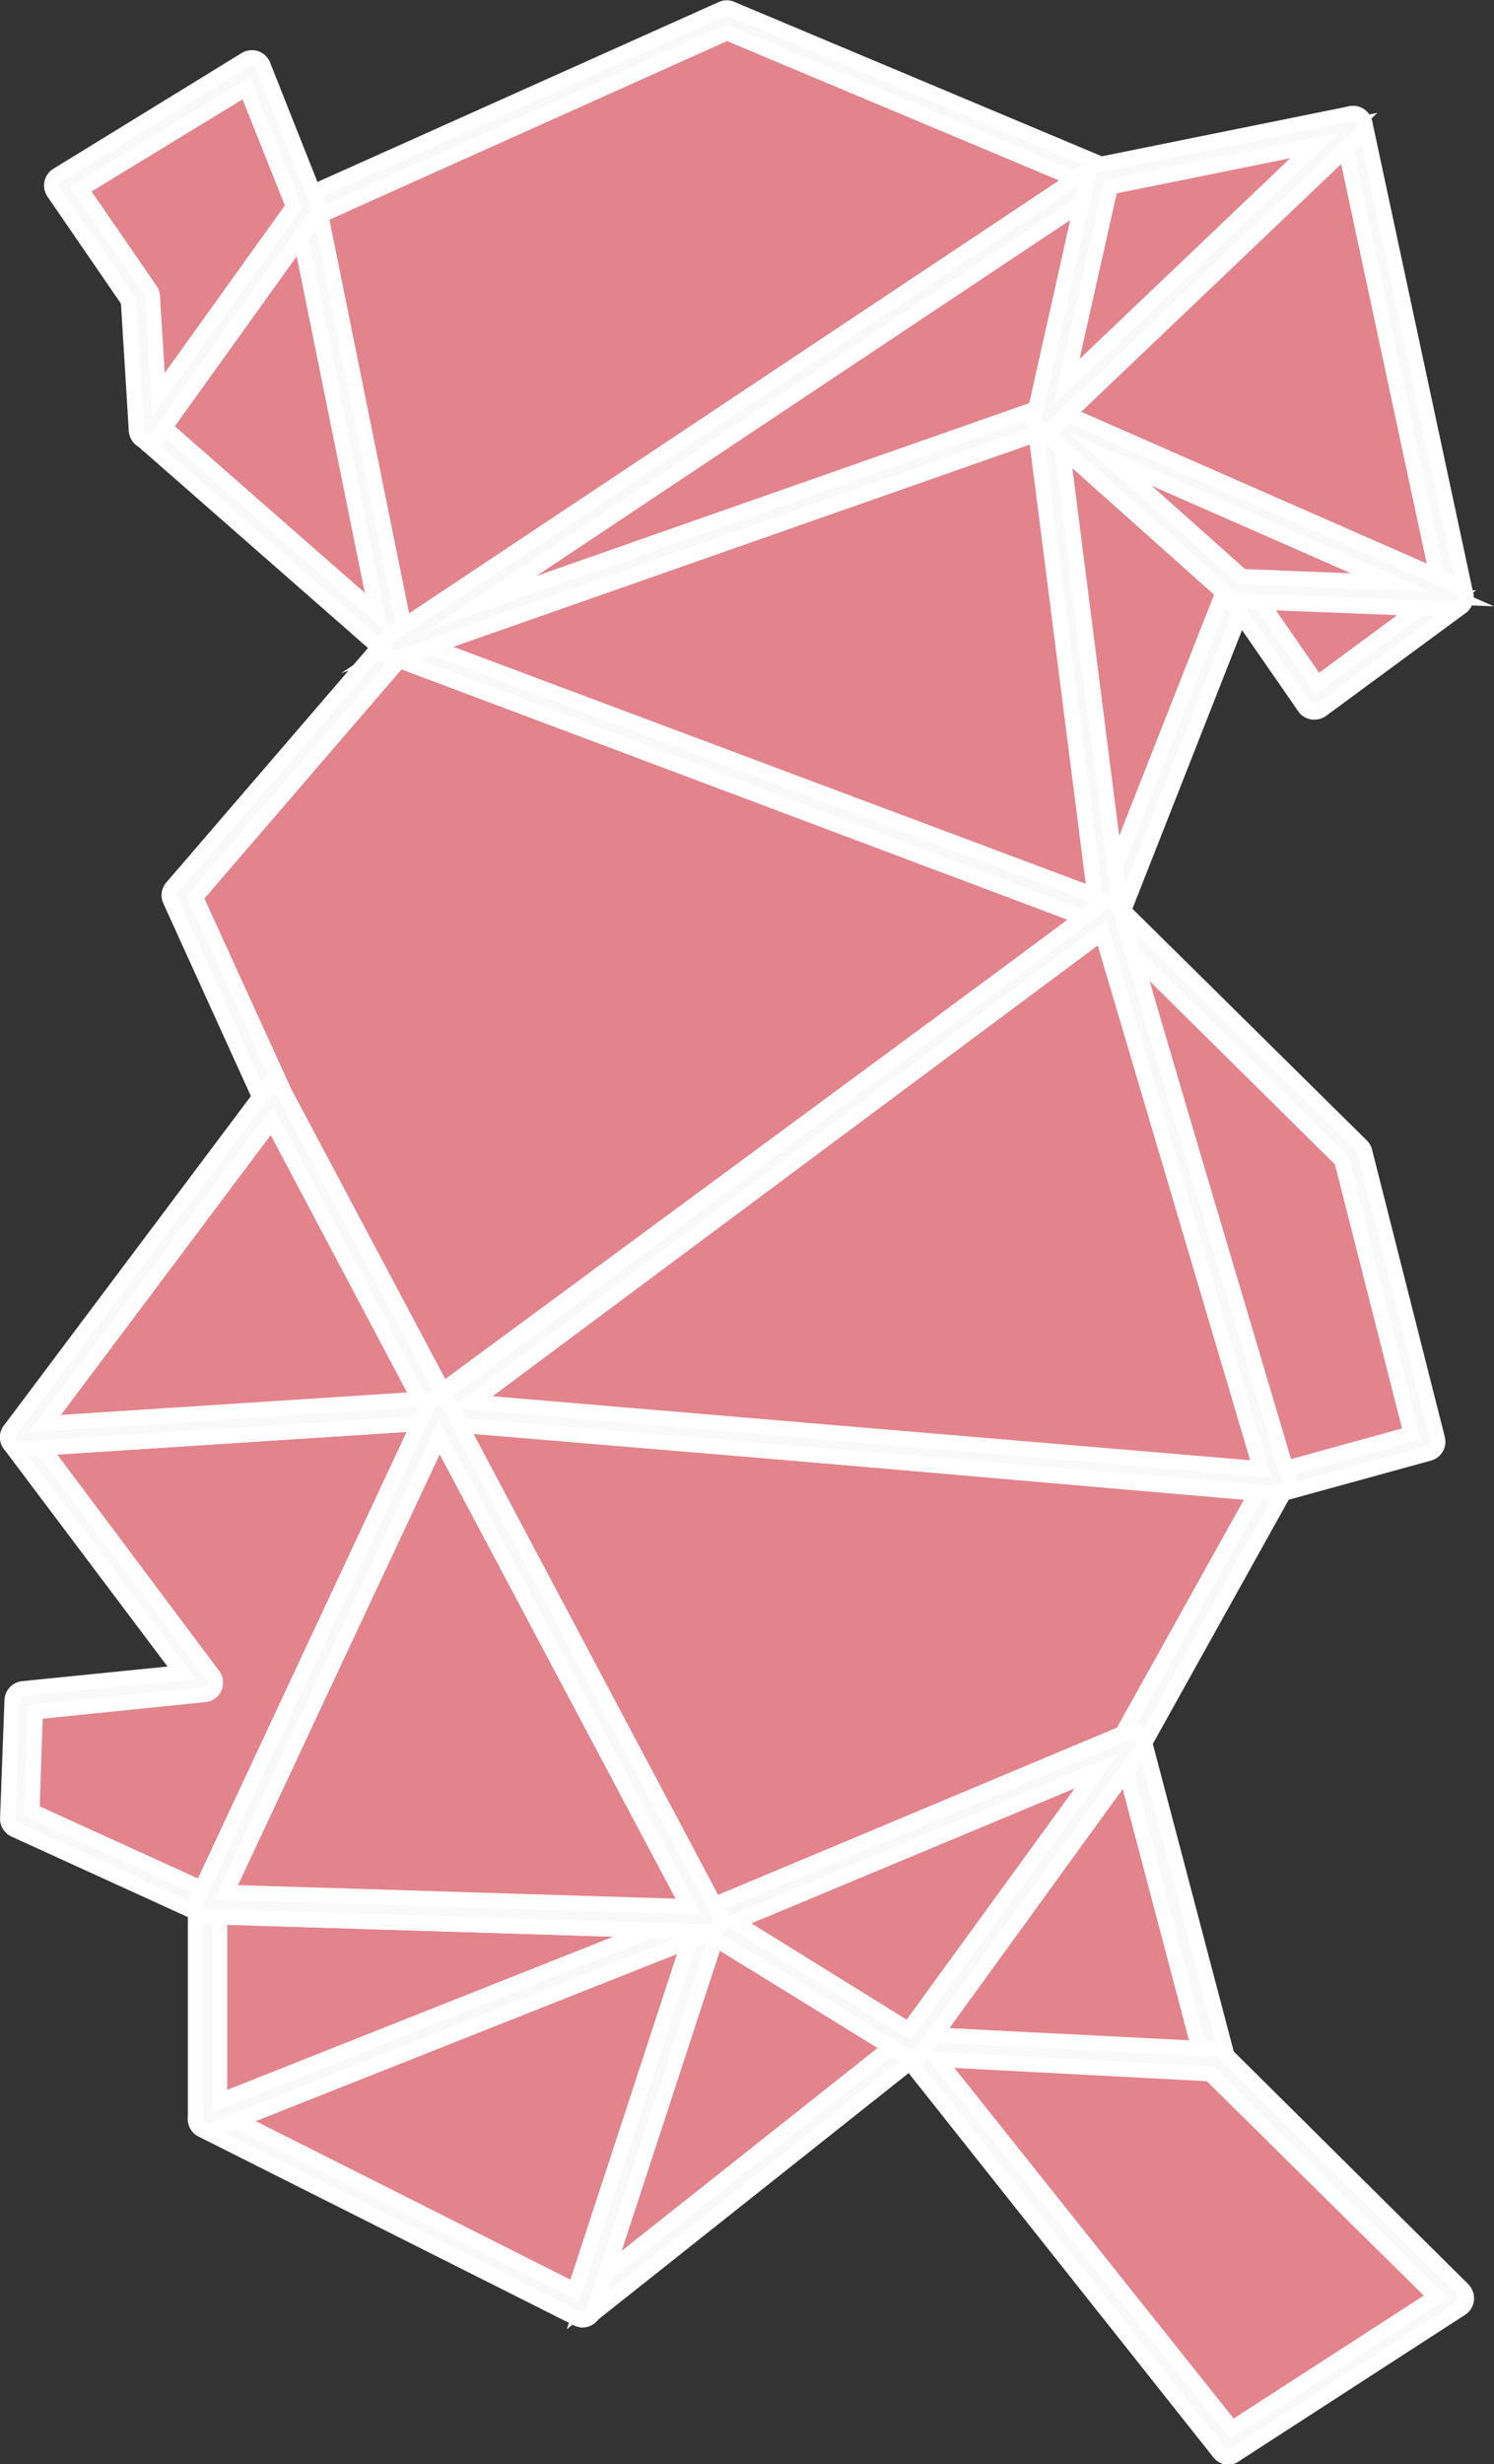 <svg xmlns="http://www.w3.org/2000/svg" xmlns:xlink="http://www.w3.org/1999/xlink" viewBox="0 0 95.3 157.07"><rect x="0" y="0" width="95.3" height="157.07" fill="#333333" stroke="none"/><defs><style>.cls-1,.cls-3{fill:none;}.cls-2{fill:#e3838c;}.cls-3{stroke:#fff;stroke-miterlimit:10;stroke-width:0.97px;}.cls-4{clip-path:url(#clip-path);}.cls-5{fill:#f9f9f9;}</style><clipPath id="clip-path" transform="translate(-1.41 -1.38)"><rect class="cls-1" width="96.83" height="159.81"/></clipPath></defs><title>geralogo2</title><g id="Layer_2" data-name="Layer 2"><g id="Layer_1-2" data-name="Layer 1"><polygon class="cls-2" points="70.77 58.24 27.98 89.88 17.45 70.02 11.54 57.06 25.24 41.18 70.77 58.24"/><polygon class="cls-3" points="70.77 58.24 27.98 89.88 17.45 70.02 11.54 57.06 25.24 41.18 70.77 58.24"/><g class="cls-4"><path class="cls-5" d="M29.39,92l-.17,0a.75.75,0,0,1-.51-.39L18.18,71.76l0,0-5.91-13a.76.76,0,0,1,.12-.82L26.06,42.06a.78.78,0,0,1,.85-.22L72.45,58.9a.77.77,0,0,1,.49.61.79.79,0,0,1-.3.73L29.85,91.88a.79.79,0,0,1-.46.15m-9.84-21,10.1,19L70.58,59.84,26.88,43.47l-13,15.1Z" transform="translate(-1.41 -1.38)"/><path class="cls-3" d="M29.39,92l-.17,0a.75.75,0,0,1-.51-.39L18.18,71.76l0,0-5.91-13a.76.76,0,0,1,.12-.82L26.06,42.06a.78.78,0,0,1,.85-.22L72.45,58.9a.77.77,0,0,1,.49.61.79.79,0,0,1-.3.73L29.85,91.88A.79.79,0,0,1,29.39,92Zm-9.84-21,10.1,19L70.58,59.84,26.88,43.47l-13,15.1Z" transform="translate(-1.41 -1.38)"/><polygon class="cls-2" points="90.95 91.88 81.41 94.52 70.77 58.24 86.31 73.58 90.95 91.88"/><polygon class="cls-3" points="90.95 91.88 81.41 94.52 70.77 58.24 86.31 73.58 90.95 91.88"/><path class="cls-5" d="M82.82,96.66a.77.77,0,0,1-.74-.55L71.44,59.83a.76.76,0,0,1,.34-.87.79.79,0,0,1,.94.11L88.25,74.41a.73.73,0,0,1,.21.36L93.1,93.08a.76.76,0,0,1-.54.93L83,96.64a.75.75,0,0,1-.21,0M73.75,62.25,83.35,95l8.08-2.23L87,75.35Z" transform="translate(-1.41 -1.38)"/><path class="cls-3" d="M82.82,96.66a.77.77,0,0,1-.74-.55L71.44,59.83a.76.76,0,0,1,.34-.87.79.79,0,0,1,.94.11L88.25,74.41a.73.73,0,0,1,.21.36L93.1,93.08a.76.76,0,0,1-.54.93L83,96.64A.75.75,0,0,1,82.82,96.66ZM73.75,62.25,83.35,95l8.08-2.23L87,75.35Z" transform="translate(-1.41 -1.38)"/><polygon class="cls-2" points="81.41 94.52 72.17 111.11 45.21 122.38 27.98 89.88 81.41 94.52"/><polygon class="cls-3" points="81.41 94.52 72.17 111.11 45.21 122.38 27.98 89.88 81.41 94.52"/><path class="cls-5" d="M46.62,124.53a.77.77,0,0,1-.68-.41L28.71,91.62a.75.75,0,0,1,0-.78.76.76,0,0,1,.71-.35l53.43,4.64a.77.77,0,0,1,.6,1.14l-9.24,16.59a.84.84,0,0,1-.38.34L46.92,124.47a.8.8,0,0,1-.3.06M30.73,92.15,47,122.78,73,111.88l8.54-15.32Z" transform="translate(-1.41 -1.38)"/><path class="cls-3" d="M46.62,124.53a.77.77,0,0,1-.68-.41L28.71,91.62a.75.75,0,0,1,0-.78.76.76,0,0,1,.71-.35l53.43,4.64a.77.77,0,0,1,.6,1.14l-9.24,16.59a.84.84,0,0,1-.38.34L46.92,124.47A.8.8,0,0,1,46.62,124.53ZM30.73,92.15,47,122.78,73,111.88l8.54-15.32Z" transform="translate(-1.41 -1.38)"/><polygon class="cls-2" points="58.16 130.41 37.12 147.08 45.21 122.38 58.16 130.41"/><polygon class="cls-3" points="58.16 130.41 37.12 147.08 45.21 122.38 58.16 130.41"/><path class="cls-5" d="M38.53,149.23a.79.79,0,0,1-.44-.14.78.78,0,0,1-.29-.87l8.09-24.7a.77.77,0,0,1,.47-.48.76.76,0,0,1,.67.07l12.95,8a.77.77,0,0,1,.36.61.79.79,0,0,1-.29.64L39,149.06a.78.78,0,0,1-.48.17m8.52-24.3-7,21.34,18.18-14.4Z" transform="translate(-1.41 -1.38)"/><path class="cls-3" d="M38.53,149.23a.79.79,0,0,1-.44-.14.78.78,0,0,1-.29-.87l8.09-24.7a.77.77,0,0,1,.47-.48.76.76,0,0,1,.67.07l12.95,8a.77.77,0,0,1,.36.61.79.79,0,0,1-.29.64L39,149.06A.78.78,0,0,1,38.53,149.23Zm8.52-24.3-7,21.34,18.18-14.4Z" transform="translate(-1.41 -1.38)"/><polygon class="cls-2" points="45.21 122.38 37.12 147.08 13.24 135.05 45.21 122.38"/><polygon class="cls-3" points="45.21 122.38 37.12 147.08 13.24 135.05 45.21 122.38"/><path class="cls-5" d="M38.53,149.23a.67.67,0,0,1-.34-.09l-23.88-12a.76.76,0,0,1,.06-1.4l32-12.67a.78.78,0,0,1,.81.15.79.79,0,0,1,.2.8l-8.09,24.7a.76.76,0,0,1-.73.53m-22-12.71,21.55,10.85,7.3-22.29Z" transform="translate(-1.41 -1.38)"/><path class="cls-3" d="M38.53,149.23a.67.67,0,0,1-.34-.09l-23.88-12a.76.76,0,0,1,.06-1.4l32-12.67a.78.78,0,0,1,.81.15.79.79,0,0,1,.2.8l-8.09,24.7a.76.76,0,0,1-.73.53Zm-22-12.71,21.55,10.85,7.3-22.29Z" transform="translate(-1.41 -1.38)"/><polygon class="cls-2" points="45.21 122.38 13.24 135.05 13.24 121.39 45.21 122.38"/><polygon class="cls-3" points="45.21 122.38 13.24 135.05 13.24 121.39 45.21 122.38"/><path class="cls-5" d="M14.65,137.2a.75.75,0,0,1-.43-.13.77.77,0,0,1-.34-.64V122.77a.77.77,0,0,1,.24-.55.82.82,0,0,1,.56-.22l32,1a.78.78,0,0,1,.74.64.76.76,0,0,1-.48.84l-32,12.68a.74.74,0,0,1-.29,0m.77-13.63V135.3l27.47-10.89Z" transform="translate(-1.41 -1.38)"/><path class="cls-3" d="M14.65,137.2a.75.75,0,0,1-.43-.13.77.77,0,0,1-.34-.64V122.77a.77.77,0,0,1,.24-.55.82.82,0,0,1,.56-.22l32,1a.78.78,0,0,1,.74.64.76.76,0,0,1-.48.84l-32,12.68A.74.74,0,0,1,14.65,137.2Zm.77-13.63V135.3l27.47-10.89Z" transform="translate(-1.41 -1.38)"/><polygon class="cls-2" points="27.98 89.88 13.24 121.39 1.25 115.93 1.54 108.41 13.01 107.25 1.25 91.61 27.98 89.88"/><polygon class="cls-3" points="27.98 89.88 13.24 121.39 1.25 115.93 1.54 108.41 13.01 107.25 1.25 91.61 27.98 89.88"/><path class="cls-5" d="M14.65,123.54a.77.77,0,0,1-.32-.07L2.34,118a.76.76,0,0,1-.44-.73l.28-7.52a.77.77,0,0,1,.69-.73L13,108,2.05,93.45a.77.77,0,0,1,.56-1.23l26.73-1.73a.78.78,0,0,1,.75,1.1L15.35,123.1a.77.77,0,0,1-.7.44m-11.2-6.72,10.83,4.94L28.14,92.11l-24,1.56L15,108.17a.76.76,0,0,1,.09.77.75.75,0,0,1-.63.45l-10.8,1.1Z" transform="translate(-1.41 -1.38)"/><path class="cls-3" d="M14.65,123.54a.77.77,0,0,1-.32-.07L2.34,118a.76.76,0,0,1-.44-.73l.28-7.52a.77.77,0,0,1,.69-.73L13,108,2.05,93.45a.77.77,0,0,1,.56-1.23l26.73-1.73a.78.78,0,0,1,.75,1.1L15.35,123.1A.77.77,0,0,1,14.65,123.54Zm-11.2-6.72,10.83,4.94L28.14,92.11l-24,1.56L15,108.17a.76.76,0,0,1,.09.77.75.75,0,0,1-.63.45l-10.8,1.1Z" transform="translate(-1.41 -1.38)"/><polygon class="cls-2" points="27.98 89.88 1.25 91.61 17.45 70.02 27.98 89.88"/><polygon class="cls-3" points="27.98 89.88 1.25 91.61 17.45 70.02 27.98 89.88"/><path class="cls-5" d="M2.66,93.76a.75.75,0,0,1-.67-.4.76.76,0,0,1,.06-.83l16.2-21.59a.74.74,0,0,1,.67-.3.77.77,0,0,1,.62.4L30.07,90.9a.76.76,0,0,1,0,.73.78.78,0,0,1-.62.4L2.71,93.76h0M18.75,72.83,4.28,92.12l23.87-1.55Z" transform="translate(-1.41 -1.38)"/><path class="cls-3" d="M2.66,93.76a.75.75,0,0,1-.67-.4.76.76,0,0,1,.06-.83l16.2-21.59a.74.74,0,0,1,.67-.3.77.77,0,0,1,.62.4L30.07,90.9a.76.76,0,0,1,0,.73.78.78,0,0,1-.62.4L2.71,93.76ZM18.75,72.83,4.28,92.12l23.87-1.55Z" transform="translate(-1.41 -1.38)"/><polygon class="cls-2" points="77.52 131.43 58.16 130.41 72.17 111.11 77.52 131.43"/><polygon class="cls-3" points="77.52 131.43 58.16 130.41 72.17 111.11 77.52 131.43"/><path class="cls-5" d="M78.93,133.58h0l-19.36-1a.79.79,0,0,1-.65-.44.76.76,0,0,1,.07-.78L73,112a.77.77,0,0,1,1.37.25l5.35,20.32a.75.75,0,0,1-.14.68.79.79,0,0,1-.6.29M61,131.1l16.9.88-4.68-17.73Z" transform="translate(-1.41 -1.38)"/><path class="cls-3" d="M78.93,133.58h0l-19.36-1a.79.79,0,0,1-.65-.44.76.76,0,0,1,.07-.78L73,112a.77.77,0,0,1,1.37.25l5.35,20.32a.75.75,0,0,1-.14.68A.79.79,0,0,1,78.93,133.58ZM61,131.1l16.9.88-4.68-17.73Z" transform="translate(-1.41 -1.38)"/><polygon class="cls-2" points="92.75 146.53 78.38 155.82 58.16 130.41 77.52 131.43 92.75 146.53"/><polygon class="cls-3" points="92.75 146.53 78.38 155.82 58.16 130.41 77.52 131.43 92.75 146.53"/><path class="cls-5" d="M79.79,158a.76.76,0,0,1-.6-.29L59,132.27a.77.77,0,0,1,.64-1.25L79,132a.77.77,0,0,1,.5.22l15.23,15.1a.82.82,0,0,1,.22.63.76.76,0,0,1-.35.57l-14.36,9.29a.81.81,0,0,1-.42.12M61.24,132.65,80,156.18l13-8.4L78.6,133.56Z" transform="translate(-1.41 -1.38)"/><path class="cls-3" d="M79.79,158a.76.76,0,0,1-.6-.29L59,132.27a.77.77,0,0,1,.64-1.25L79,132a.77.77,0,0,1,.5.22l15.23,15.1a.82.82,0,0,1,.22.63.76.76,0,0,1-.35.57l-14.36,9.29A.81.81,0,0,1,79.79,158ZM61.24,132.65,80,156.18l13-8.4L78.6,133.56Z" transform="translate(-1.41 -1.38)"/><polygon class="cls-2" points="70.19 11.26 25.24 41.18 19.58 13.27 46.36 1.25 70.19 11.26"/><polygon class="cls-3" points="70.19 11.26 25.24 41.18 19.58 13.27 46.36 1.25 70.19 11.26"/><path class="cls-5" d="M26.64,43.33a.75.75,0,0,1-.29-.06.74.74,0,0,1-.46-.55L20.24,14.81a.77.77,0,0,1,.44-.86l26.78-12a.72.72,0,0,1,.61,0l23.82,10a.77.77,0,0,1,.47.64.75.75,0,0,1-.34.71L27.07,43.2a.75.75,0,0,1-.43.13M21.87,15.1l5.3,26.19L70,12.79,47.78,3.47Z" transform="translate(-1.41 -1.38)"/><path class="cls-3" d="M26.64,43.33a.75.75,0,0,1-.29-.06.74.74,0,0,1-.46-.55L20.24,14.81a.77.77,0,0,1,.44-.86l26.78-12a.72.72,0,0,1,.61,0l23.82,10a.77.77,0,0,1,.47.64.75.75,0,0,1-.34.71L27.07,43.2A.75.75,0,0,1,26.64,43.33ZM21.87,15.1l5.3,26.19L70,12.79,47.78,3.47Z" transform="translate(-1.41 -1.38)"/><polygon class="cls-2" points="25.24 41.18 9.47 27.36 19.58 13.27 25.24 41.18"/><polygon class="cls-3" points="25.24 41.18 9.47 27.36 19.58 13.27 25.24 41.18"/><path class="cls-5" d="M26.64,43.33a.73.73,0,0,1-.5-.19L10.37,29.32a.77.77,0,0,1-.12-1L20.37,14.2a.78.78,0,0,1,.78-.3.77.77,0,0,1,.59.6L27.4,42.41a.8.8,0,0,1-.37.82.76.76,0,0,1-.39.1M11.91,28.62,25.44,40.48,20.59,16.53Z" transform="translate(-1.41 -1.38)"/><path class="cls-3" d="M26.64,43.33a.73.73,0,0,1-.5-.19L10.37,29.32a.77.77,0,0,1-.12-1L20.37,14.2a.78.78,0,0,1,.78-.3.77.77,0,0,1,.59.6L27.4,42.41a.8.8,0,0,1-.37.82A.76.76,0,0,1,26.64,43.33ZM11.91,28.62,25.44,40.48,20.59,16.53Z" transform="translate(-1.41 -1.38)"/><polygon class="cls-2" points="19.58 13.27 9.47 27.36 8.95 18.93 4.07 11.83 16.09 4.45 19.58 13.27"/><polygon class="cls-3" points="19.58 13.27 9.47 27.36 8.95 18.93 4.07 11.83 16.09 4.45 19.58 13.27"/><path class="cls-5" d="M10.88,29.51a.83.83,0,0,1-.22,0,.77.77,0,0,1-.55-.69L9.6,20.57,4.84,13.64a.77.77,0,0,1-.12-.59.75.75,0,0,1,.35-.5l12-7.37a.78.78,0,0,1,.65-.08.77.77,0,0,1,.47.45l3.5,8.82a.79.79,0,0,1-.09.73L11.5,29.19a.78.78,0,0,1-.62.32M6.56,13.44,11,19.88a.76.76,0,0,1,.13.39l.39,6.27,8.61-12L17.12,7Z" transform="translate(-1.41 -1.38)"/><path class="cls-3" d="M10.88,29.51a.83.83,0,0,1-.22,0,.77.77,0,0,1-.55-.69L9.6,20.57,4.84,13.64a.77.77,0,0,1-.12-.59.75.75,0,0,1,.35-.5l12-7.37a.78.78,0,0,1,.65-.08.77.77,0,0,1,.47.45l3.5,8.82a.79.79,0,0,1-.09.73L11.5,29.19A.78.78,0,0,1,10.88,29.51ZM6.56,13.44,11,19.88a.76.76,0,0,1,.13.39l.39,6.27,8.61-12L17.12,7Z" transform="translate(-1.41 -1.38)"/><polygon class="cls-2" points="66.74 26.64 78.93 37.51 70.77 58.24 66.74 26.64"/><polygon class="cls-3" points="66.74 26.64 78.93 37.51 70.77 58.24 66.74 26.64"/><path class="cls-5" d="M72.18,60.39h-.1a.76.76,0,0,1-.66-.66l-4-31.6a.77.77,0,0,1,.41-.78.76.76,0,0,1,.87.11L80.85,38.32a.75.75,0,0,1,.2.85L72.89,59.9a.76.76,0,0,1-.71.49M69.17,30l3.39,26.59,6.87-17.44Z" transform="translate(-1.41 -1.38)"/><path class="cls-3" d="M72.18,60.39h-.1a.76.76,0,0,1-.66-.66l-4-31.6a.77.77,0,0,1,.41-.78.76.76,0,0,1,.87.11L80.85,38.32a.75.75,0,0,1,.2.85L72.89,59.9A.76.76,0,0,1,72.18,60.39ZM69.17,30l3.39,26.59,6.87-17.44Z" transform="translate(-1.41 -1.38)"/><polygon class="cls-2" points="92.75 38.06 83.85 44.61 78.93 37.51 92.75 38.06"/><polygon class="cls-3" points="92.75 38.06 83.85 44.61 78.93 37.51 92.75 38.06"/><path class="cls-5" d="M85.26,46.76h-.13a.76.76,0,0,1-.51-.32l-4.92-7.1a.77.77,0,0,1,.67-1.21l13.82.55a.77.77,0,0,1,.7.54.78.78,0,0,1-.28.85l-8.9,6.55a.74.74,0,0,1-.45.15m-3.41-7,3.59,5.19,6.49-4.79Z" transform="translate(-1.41 -1.38)"/><path class="cls-3" d="M85.26,46.76h-.13a.76.76,0,0,1-.51-.32l-4.92-7.1a.77.77,0,0,1,.67-1.21l13.82.55a.77.77,0,0,1,.7.54.78.78,0,0,1-.28.85l-8.9,6.55A.74.74,0,0,1,85.26,46.76Zm-3.41-7,3.59,5.19,6.49-4.79Z" transform="translate(-1.41 -1.38)"/><polygon class="cls-2" points="92.75 38.06 66.74 26.64 86.31 8 92.75 38.06"/><polygon class="cls-3" points="92.75 38.06 66.74 26.64 86.31 8 92.75 38.06"/><path class="cls-5" d="M94.16,40.21a.82.82,0,0,1-.31-.07l-26-11.42a.73.73,0,0,1-.45-.57.77.77,0,0,1,.22-.69L87.18,8.82a.78.78,0,0,1,1.29.4l6.44,30.06a.77.77,0,0,1-.27.75.74.74,0,0,1-.48.18M69.51,27.78,93.09,38.13,87.25,10.88Z" transform="translate(-1.41 -1.38)"/><path class="cls-3" d="M94.16,40.21a.82.82,0,0,1-.31-.07l-26-11.42a.73.73,0,0,1-.45-.57.77.77,0,0,1,.22-.69L87.18,8.82a.78.78,0,0,1,1.29.4l6.44,30.06a.77.77,0,0,1-.27.75A.74.74,0,0,1,94.16,40.21ZM69.51,27.78,93.09,38.13,87.25,10.88Z" transform="translate(-1.41 -1.38)"/><polygon class="cls-2" points="70.77 58.24 25.24 41.18 66.74 26.64 70.77 58.24"/><polygon class="cls-3" points="70.77 58.24 25.24 41.18 66.74 26.64 70.77 58.24"/><path class="cls-5" d="M72.18,60.39a.86.86,0,0,1-.27,0L26.37,43.28a.77.77,0,0,1,0-1.44l41.5-14.55a.77.77,0,0,1,.66.08.75.75,0,0,1,.36.55l4,31.6a.77.77,0,0,1-.76.87M28.9,42.59,71.25,58.45,67.5,29.06Z" transform="translate(-1.41 -1.38)"/><path class="cls-3" d="M72.18,60.39a.86.86,0,0,1-.27,0L26.37,43.28a.77.77,0,0,1,0-1.44l41.5-14.55a.77.77,0,0,1,.66.08.75.75,0,0,1,.36.55l4,31.6a.77.77,0,0,1-.76.87ZM28.9,42.59,71.25,58.45,67.5,29.06Z" transform="translate(-1.41 -1.38)"/><polygon class="cls-2" points="92.75 38.06 78.93 37.51 66.74 26.64 92.75 38.06"/><polygon class="cls-3" points="92.75 38.06 78.93 37.51 66.74 26.64 92.75 38.06"/><path class="cls-5" d="M94.16,40.21h0l-13.81-.54a.77.77,0,0,1-.48-.2L67.63,28.59a.77.77,0,0,1,.82-1.27l26,11.41a.77.77,0,0,1-.3,1.48M80.64,38.13l9.49.38L72.27,30.67Z" transform="translate(-1.41 -1.38)"/><path class="cls-3" d="M94.16,40.21h0l-13.81-.54a.77.77,0,0,1-.48-.2L67.63,28.59a.77.77,0,0,1,.82-1.27l26,11.41a.77.77,0,0,1-.3,1.48ZM80.64,38.13l9.49.38L72.27,30.67Z" transform="translate(-1.41 -1.38)"/><polygon class="cls-2" points="70.19 11.26 66.74 26.64 25.24 41.18 70.19 11.26"/><polygon class="cls-3" points="70.19 11.26 66.74 26.64 25.24 41.18 70.19 11.26"/><path class="cls-5" d="M26.64,43.33a.77.77,0,0,1-.42-1.41L71.17,12A.77.77,0,0,1,72,12a.75.75,0,0,1,.31.8L68.89,28.19a.72.72,0,0,1-.49.55L26.9,43.29a.78.78,0,0,1-.26,0m43.78-29L32.16,39.82,67.49,27.44Z" transform="translate(-1.41 -1.38)"/><path class="cls-3" d="M26.64,43.33a.77.77,0,0,1-.42-1.41L71.17,12A.77.77,0,0,1,72,12a.75.75,0,0,1,.31.8L68.89,28.19a.72.72,0,0,1-.49.55L26.9,43.29A.78.78,0,0,1,26.64,43.33Zm43.78-29L32.16,39.82,67.49,27.44Z" transform="translate(-1.41 -1.38)"/><polygon class="cls-2" points="86.31 8 66.74 26.64 70.19 11.26 86.31 8"/><polygon class="cls-3" points="86.31 8 66.74 26.64 70.19 11.26 86.31 8"/><path class="cls-5" d="M68.14,28.79a.71.71,0,0,1-.37-.1.78.78,0,0,1-.38-.84l3.45-15.38a.77.77,0,0,1,.6-.58L87.56,8.63a.77.77,0,0,1,.84.4.78.78,0,0,1-.16.91L68.67,28.58a.74.74,0,0,1-.53.21m4.1-15.5L69.45,25.72,85.26,10.66Z" transform="translate(-1.41 -1.38)"/><path class="cls-3" d="M68.14,28.79a.71.71,0,0,1-.37-.1.78.78,0,0,1-.38-.84l3.45-15.38a.77.77,0,0,1,.6-.58L87.56,8.63a.77.77,0,0,1,.84.4.78.78,0,0,1-.16.91L68.67,28.58A.74.74,0,0,1,68.14,28.79Zm4.1-15.5L69.45,25.72,85.26,10.66Z" transform="translate(-1.41 -1.38)"/><polygon class="cls-2" points="81.47 94.43 28.02 89.96 70.71 58.19 81.47 94.43"/><polygon class="cls-3" points="81.47 94.43 28.02 89.96 70.71 58.19 81.47 94.43"/><path class="cls-5" d="M82.88,96.58h-.07L29.37,92.11a.79.79,0,0,1-.68-.55.79.79,0,0,1,.28-.83L71.66,59a.76.76,0,0,1,.7-.11.77.77,0,0,1,.5.51L83.62,95.59a.79.79,0,0,1-.15.71.74.74,0,0,1-.59.28M31.52,90.75,81.82,95,71.7,60.84Z" transform="translate(-1.41 -1.38)"/><path class="cls-3" d="M82.88,96.58h-.07L29.37,92.11a.79.79,0,0,1-.68-.55.79.79,0,0,1,.28-.83L71.66,59a.76.76,0,0,1,.7-.11.77.77,0,0,1,.5.51L83.62,95.59a.79.79,0,0,1-.15.71A.74.74,0,0,1,82.88,96.58ZM31.52,90.75,81.82,95,71.7,60.84Z" transform="translate(-1.41 -1.38)"/><polygon class="cls-2" points="72.17 111.11 58.16 130.41 45.21 122.38 72.17 111.11"/><polygon class="cls-3" points="72.17 111.11 58.16 130.41 45.21 122.38 72.17 111.11"/><path class="cls-5" d="M59.57,132.56a.72.72,0,0,1-.4-.12l-13-8a.77.77,0,0,1-.36-.71.79.79,0,0,1,.47-.65l27-11.27a.77.77,0,0,1,.92,1.16l-14,19.3a.75.75,0,0,1-.62.32m-11.28-8.67,11.08,6.87,12-16.5Z" transform="translate(-1.41 -1.38)"/><path class="cls-3" d="M59.57,132.56a.72.72,0,0,1-.4-.12l-13-8a.77.77,0,0,1-.36-.71.79.79,0,0,1,.47-.65l27-11.27a.77.77,0,0,1,.92,1.16l-14,19.3A.75.75,0,0,1,59.57,132.56Zm-11.28-8.67,11.08,6.87,12-16.5Z" transform="translate(-1.41 -1.38)"/><polygon class="cls-2" points="45.21 122.38 13.24 121.39 27.98 89.88 45.21 122.38"/><polygon class="cls-3" points="45.21 122.38 13.24 121.39 27.98 89.88 45.21 122.38"/><path class="cls-5" d="M46.62,124.53h0l-32-1a.76.76,0,0,1-.67-1.09L28.69,90.93a.79.79,0,0,1,.68-.44.77.77,0,0,1,.7.41L47.3,123.4a.76.76,0,0,1,0,.77.78.78,0,0,1-.65.36M15.84,122l29.48.91L29.43,93Z" transform="translate(-1.41 -1.38)"/><path class="cls-3" d="M46.62,124.53h0l-32-1a.76.76,0,0,1-.67-1.09L28.69,90.93a.79.79,0,0,1,.68-.44.77.77,0,0,1,.7.41L47.3,123.4a.76.76,0,0,1,0,.77A.78.78,0,0,1,46.62,124.53ZM15.84,122l29.48.91L29.43,93Z" transform="translate(-1.41 -1.38)"/></g></g></g></svg>